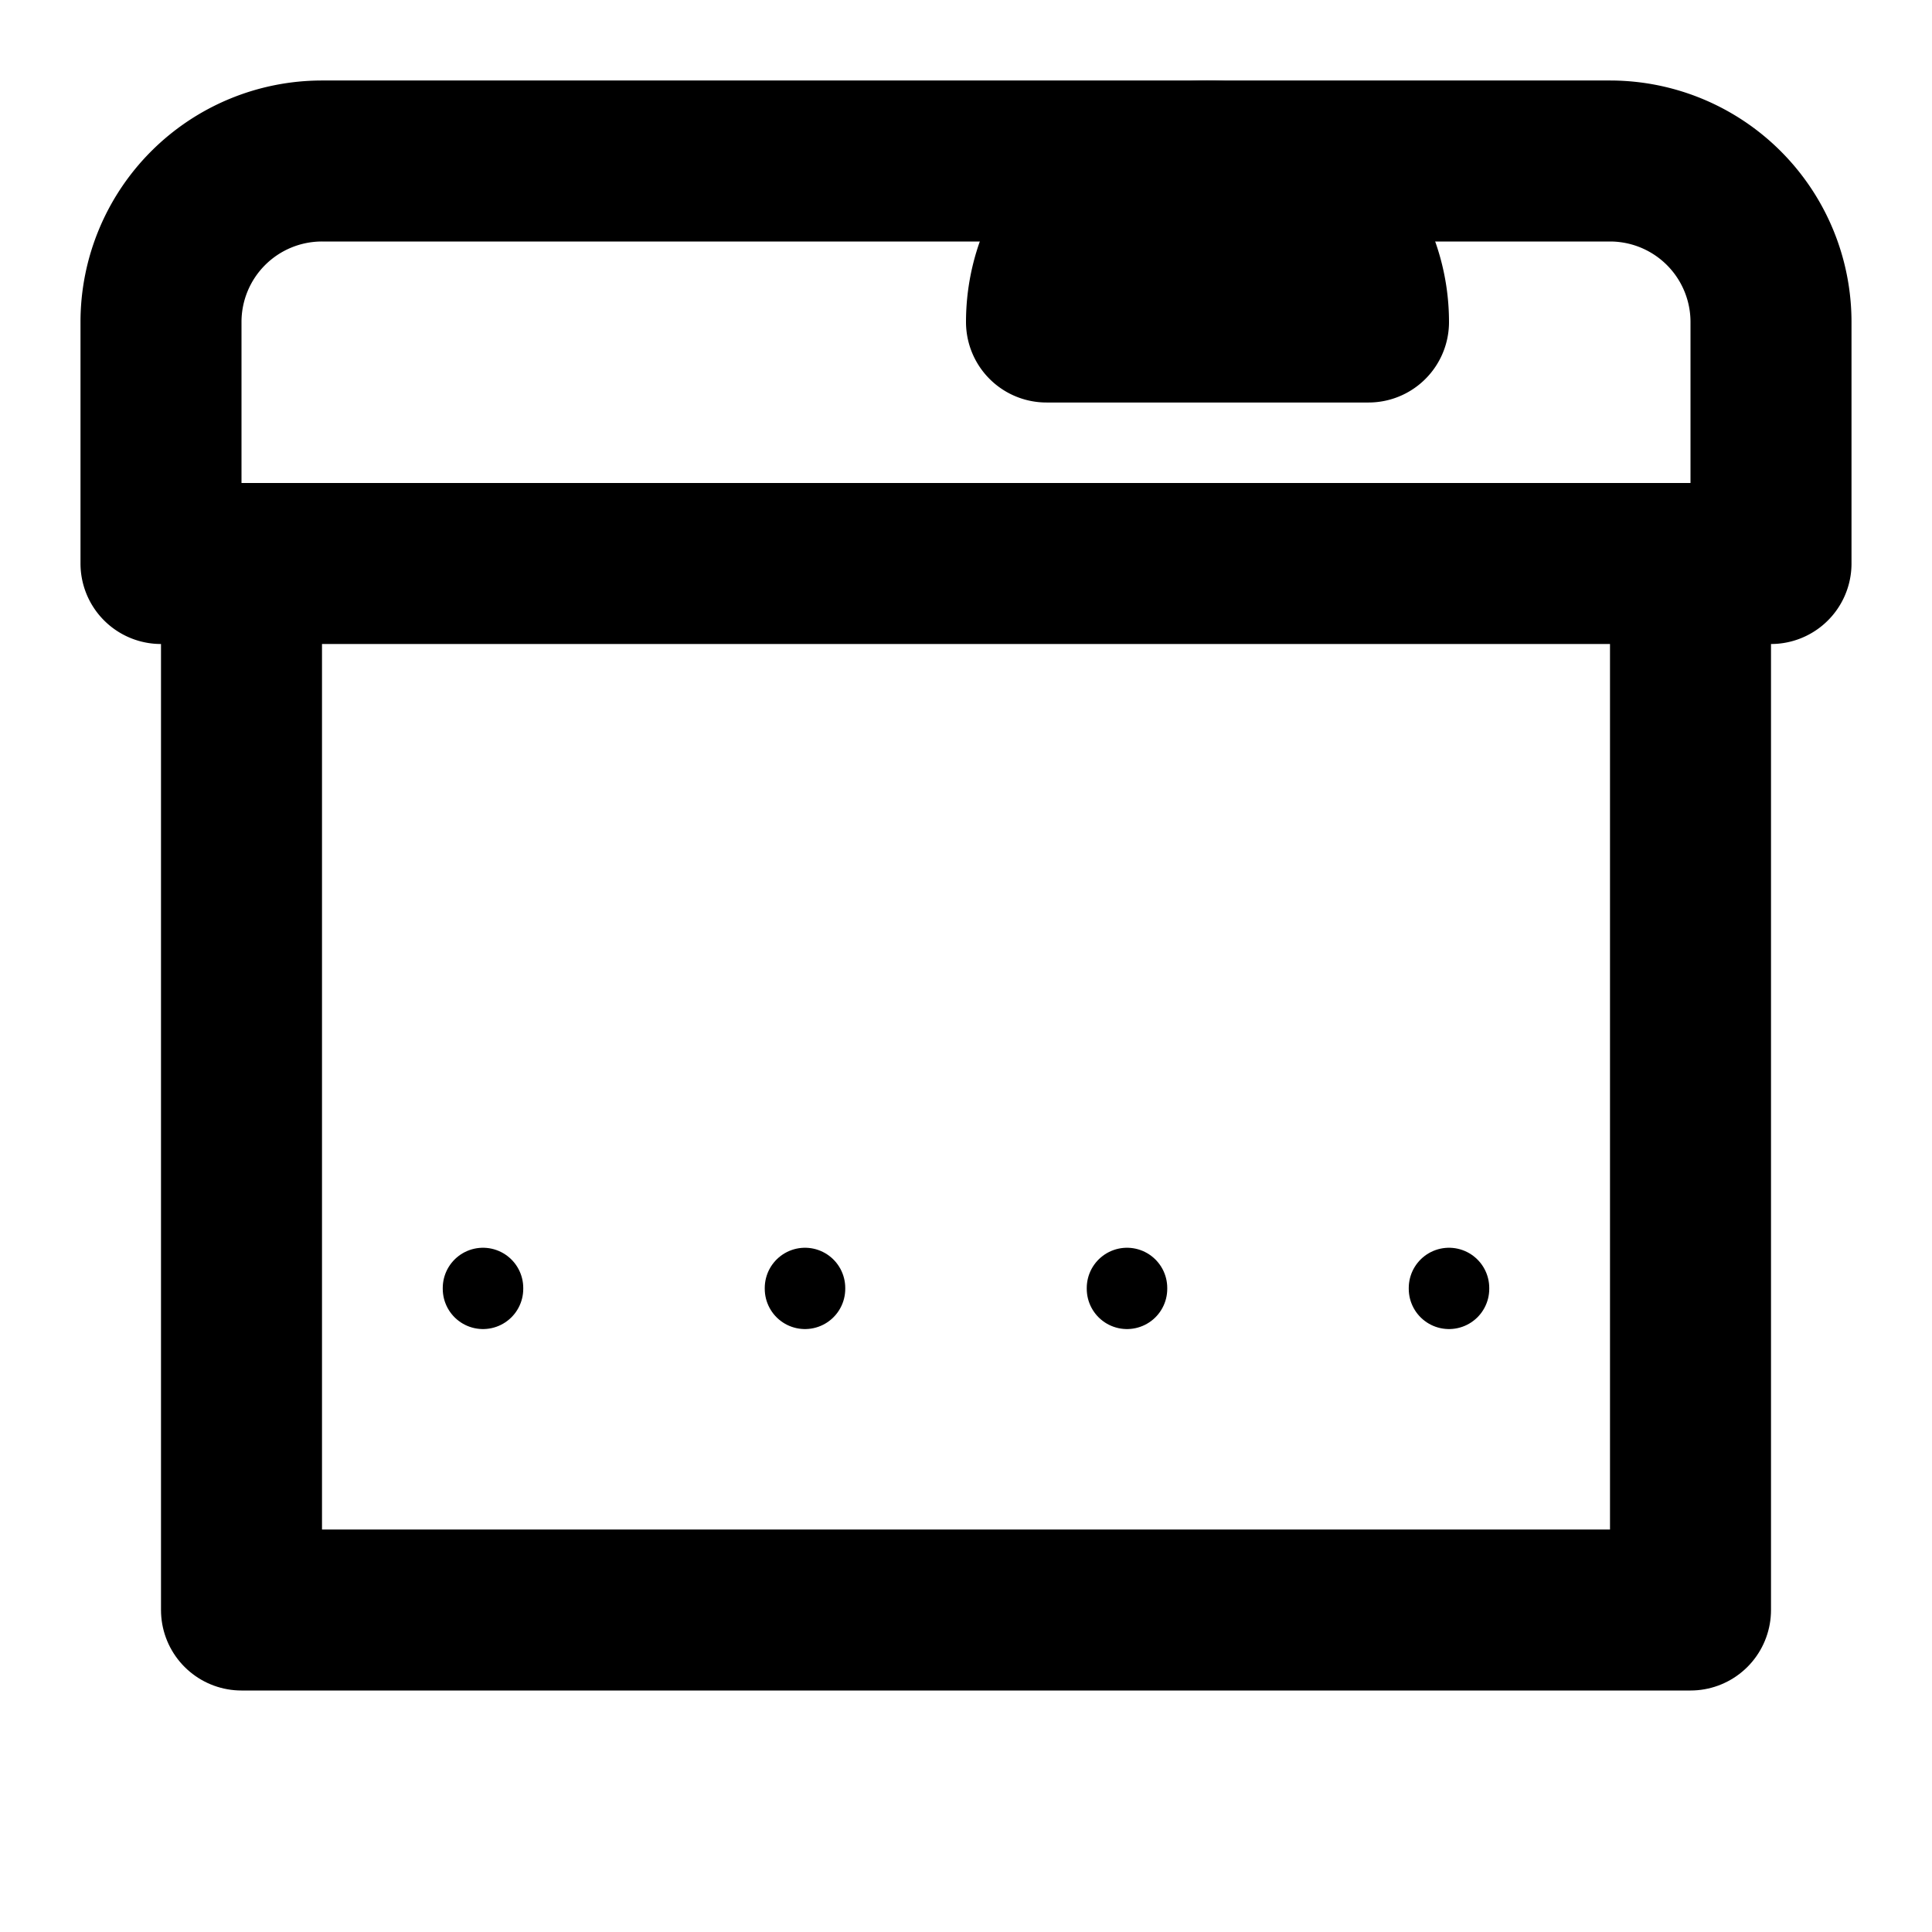 <svg xmlns="http://www.w3.org/2000/svg" class="icon icon-tv-static" viewBox="0 0 24 24">
    <path d="M3 7h18v13h-18z" fill="none" stroke="currentColor" stroke-linecap="round" stroke-linejoin="round" stroke-width="2"></path>
    <path d="M22 7V4a2 2 0 0 0-2-2H4a2 2 0 0 0-2 2v3" fill="none" stroke="currentColor" stroke-linecap="round" stroke-linejoin="round" stroke-width="2"></path>
    <path d="M0 0h24v24H0z" fill="none"></path>
    <path d="M15 2a2 2 0 0 1 2 2h-4a2 2 0 0 1 2 -2" fill="none" stroke="currentColor" stroke-linecap="round" stroke-linejoin="round" stroke-width="2"></path>
    <path d="M6 16v.01" stroke="currentColor" stroke-linecap="round"></path>
    <path d="M10 16v.01" stroke="currentColor" stroke-linecap="round"></path>
    <path d="M14 16v.01" stroke="currentColor" stroke-linecap="round"></path>
    <path d="M18 16v.01" stroke="currentColor" stroke-linecap="round"></path>
</svg>
